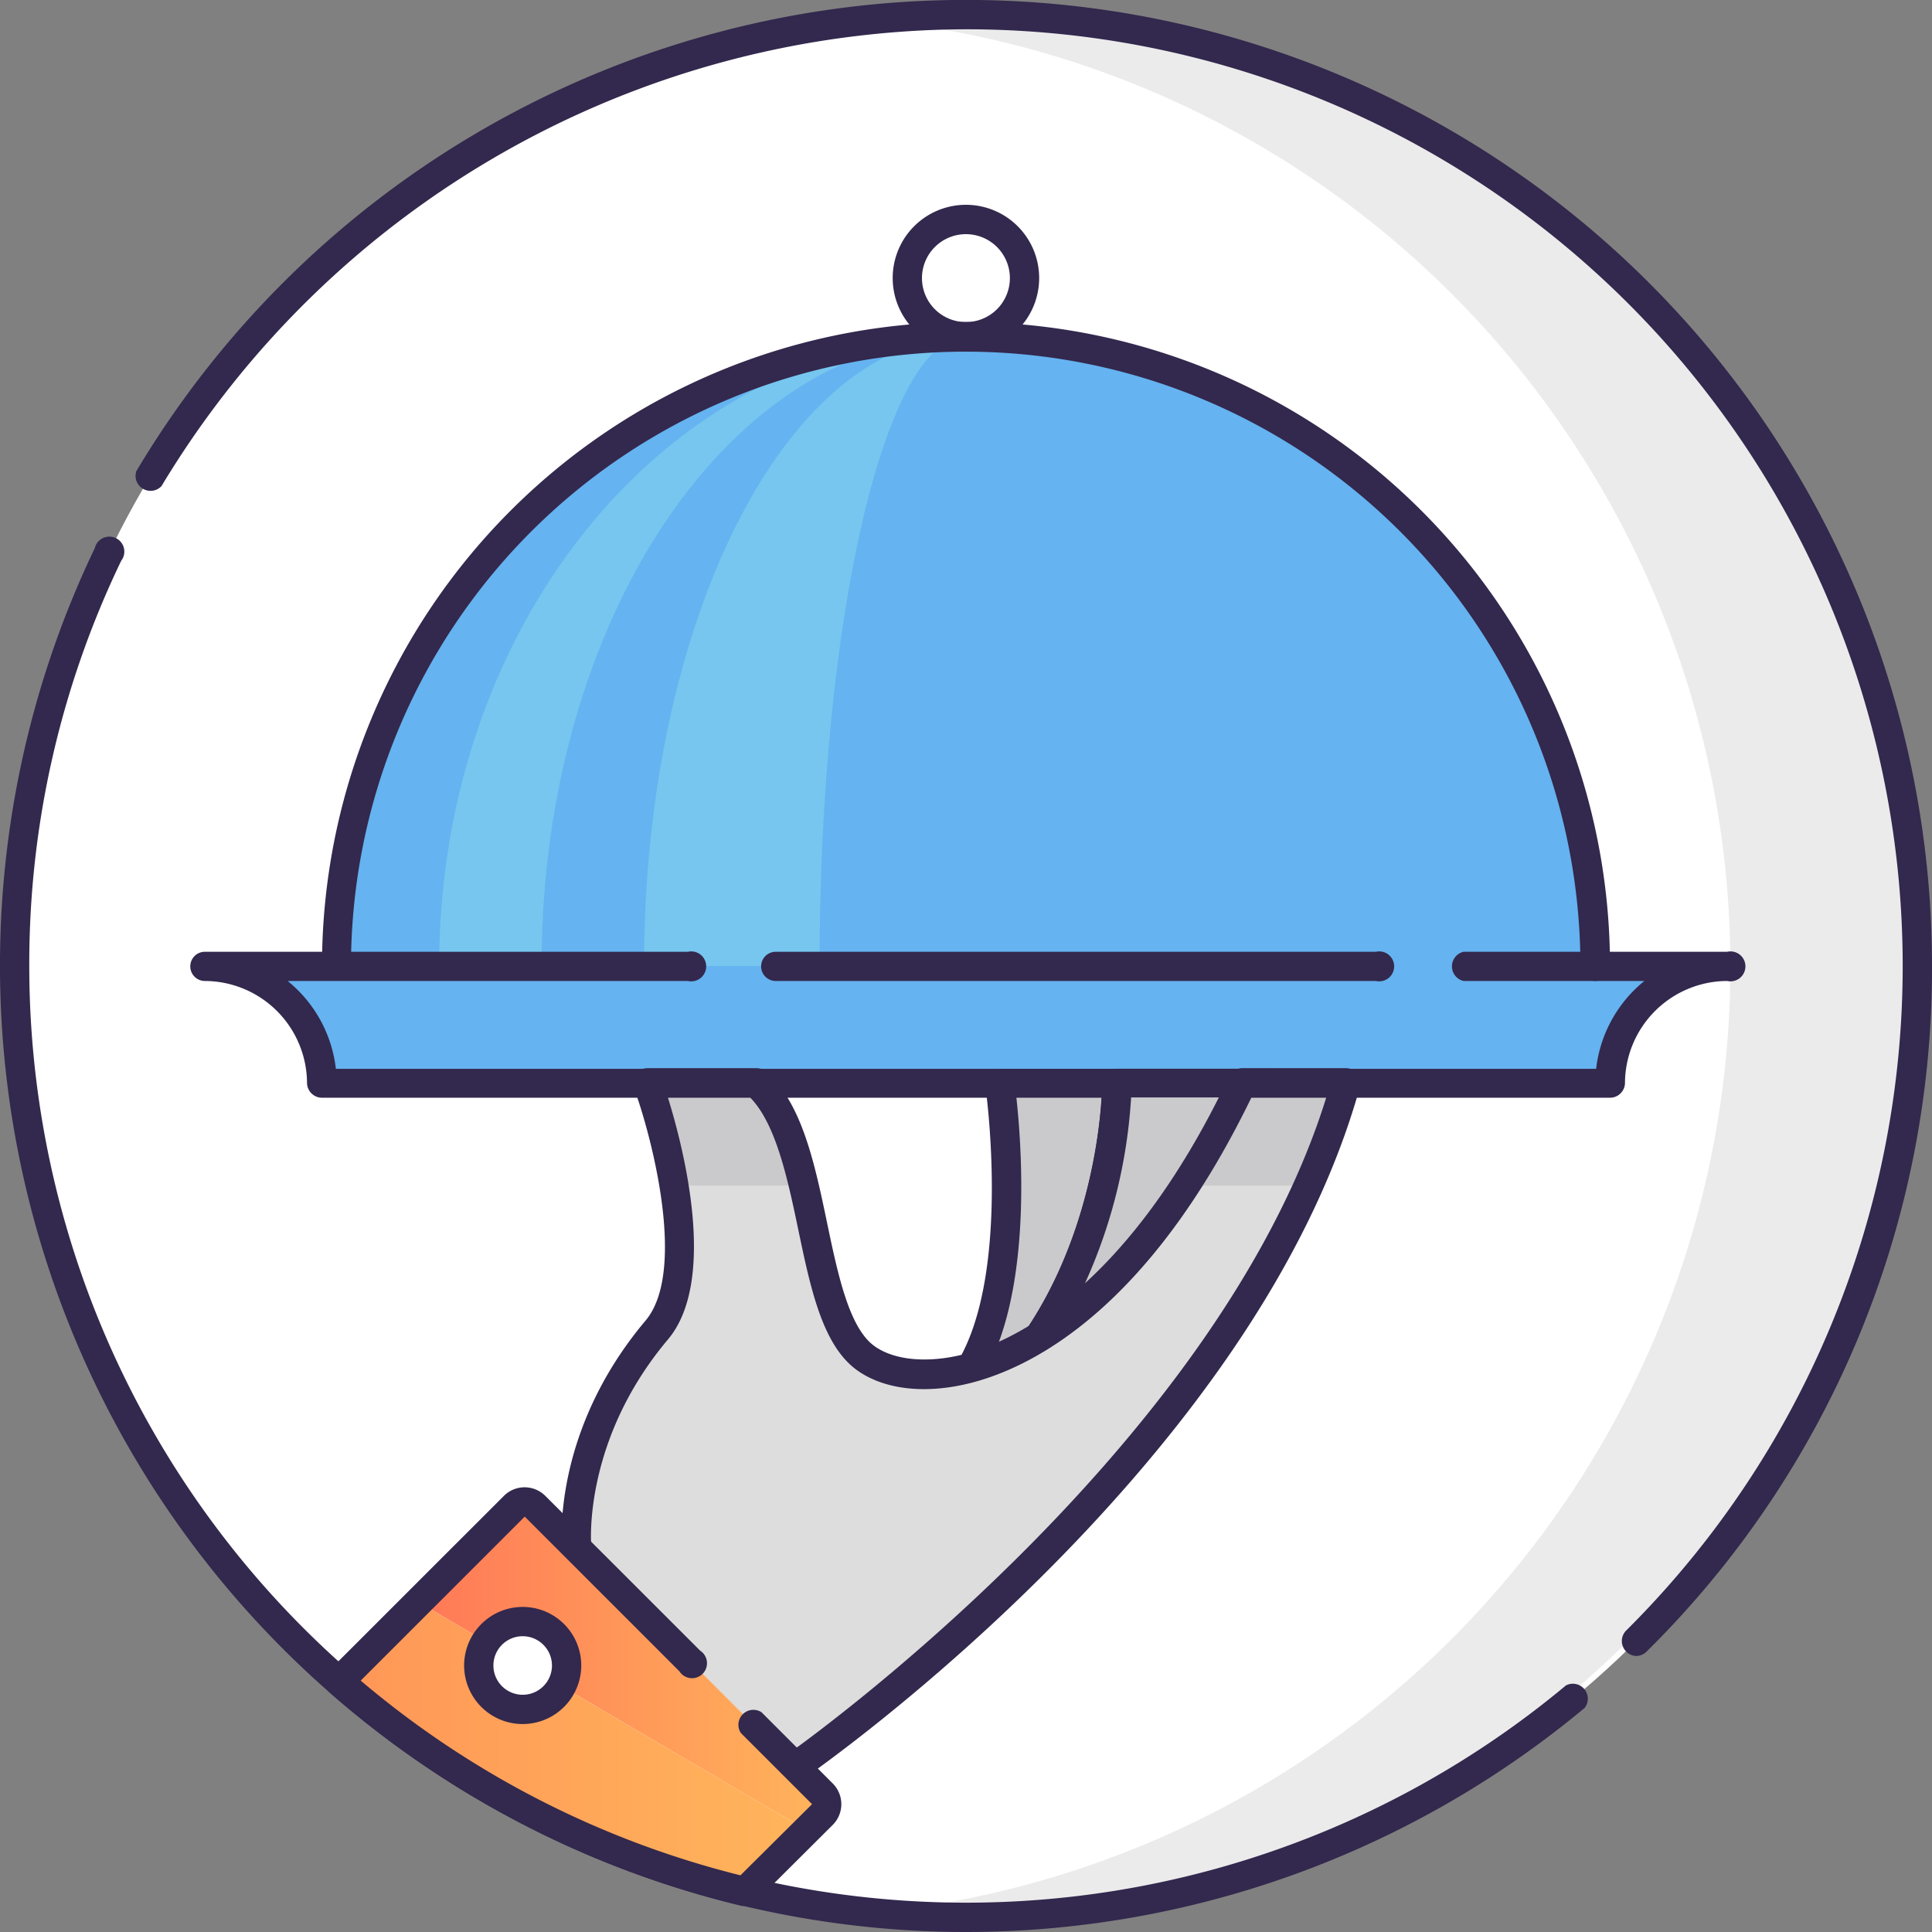 <svg xmlns="http://www.w3.org/2000/svg" xmlns:xlink="http://www.w3.org/1999/xlink" viewBox="0 0 258 258"><rect x="0" y="0" width="258" height="258" fill="#808080" stroke="none"/><defs><style>.cls-1{fill:#fff;}.cls-2{fill:#ebebeb;}.cls-3{fill:#33284d;}.cls-4{fill:#65b3f0;}.cls-5{fill:#76c6ef;}.cls-6{fill:#cacacc;}.cls-7{fill:#ddd;}.cls-8{fill:url(#Degradado_sin_nombre_8);}.cls-9{fill:url(#Degradado_sin_nombre_6);}</style><linearGradient id="Degradado_sin_nombre_8" x1="55.89" y1="222.48" x2="110.39" y2="222.48" gradientUnits="userSpaceOnUse"><stop offset="0" stop-color="#ff7857"/><stop offset="1" stop-color="#ffb55b"/></linearGradient><linearGradient id="Degradado_sin_nombre_6" x1="45.3" y1="233.25" x2="107.69" y2="233.25" gradientUnits="userSpaceOnUse"><stop offset="0" stop-color="#ff9657"/><stop offset="1" stop-color="#ffb55b"/></linearGradient></defs><g id="Capa_2" data-name="Capa 2"><g id="Capa_1-2" data-name="Capa 1"><circle class="cls-1" cx="129" cy="129" r="127.05"/><path class="cls-2" d="M129,2a126.75,126.75,0,0,0-12.7.64,127,127,0,0,1,0,252.82A127,127,0,1,0,129,2Z"/><path class="cls-3" d="M218.48,221.14a2,2,0,0,1-1.38-3.34A125.09,125.09,0,0,0,129,3.91a125.82,125.82,0,0,0-107.43,61,2,2,0,0,1-3.36-2A129,129,0,0,1,258,129a128.15,128.15,0,0,1-38.14,91.58A2,2,0,0,1,218.48,221.14Z"/><path class="cls-3" d="M129,258A129.06,129.06,0,0,1,12.66,73.19a2,2,0,1,1,3.53,1.69A124,124,0,0,0,3.91,129a125.1,125.1,0,0,0,205.21,96.07,2,2,0,0,1,2.5,3A129.14,129.14,0,0,1,129,258Z"/><path class="cls-4" d="M45,129a84.05,84.05,0,0,1,168.1,0Z"/><path class="cls-5" d="M129,45C90.14,45,58.64,82.58,58.64,129H72.32C72.32,82.58,97.7,45,129,45Z"/><path class="cls-5" d="M129,45C105.25,45,86,82.58,86,129h23.45C109.45,82.58,118.21,45,129,45Z"/><path class="cls-4" d="M215,144.64H43A15.64,15.64,0,0,0,27.36,129H230.64A15.64,15.64,0,0,0,215,144.64Z"/><path class="cls-3" d="M213.05,131a2,2,0,0,1-2-1.95,82.09,82.09,0,0,0-164.18,0A2,2,0,0,1,43,129a86,86,0,0,1,172,0A2,2,0,0,1,213.05,131Z"/><path class="cls-3" d="M129,46.91a9.78,9.78,0,1,1,9.77-9.77A9.78,9.78,0,0,1,129,46.91Zm0-15.64a5.87,5.87,0,1,0,5.86,5.87A5.87,5.87,0,0,0,129,31.27Z"/><path class="cls-3" d="M183.73,131H103.59a1.95,1.95,0,0,1,0-3.9h80.14a2,2,0,1,1,0,3.9Z"/><path class="cls-3" d="M215,146.59H43a2,2,0,0,1-2-2A13.7,13.7,0,0,0,27.36,131a1.95,1.95,0,0,1,0-3.9h64.5a2,2,0,1,1,0,3.9H38.41a17.65,17.65,0,0,1,6.44,11.73h168.3A17.65,17.65,0,0,1,219.59,131H195.45a2,2,0,0,1,0-3.9h35.19a2,2,0,1,1,0,3.9A13.7,13.7,0,0,0,217,144.64,2,2,0,0,1,215,146.59Z"/><path class="cls-6" d="M133.52,144.64s3.68,25.15-3.89,38l5.52,1,3.55-5.1c10.54-15.72,10.46-34,10.46-34Z"/><path class="cls-3" d="M135.15,185.65a1.55,1.55,0,0,1-.37,0l-5.51-1a1.95,1.95,0,0,1-1.32-2.91c7.12-12.11,3.67-36.5,3.63-36.74a2,2,0,0,1,1.94-2.24h15.64a2,2,0,0,1,2,1.95c0,.77,0,19-10.79,35.06l-3.57,5.12A2,2,0,0,1,135.15,185.65Zm-2.58-4.43,1.7.32,2.83-4.06c8.08-12.06,9.7-25.87,10-30.89H135.73C136.4,152.72,137.68,169.88,132.57,181.22Z"/><path class="cls-6" d="M138.7,178.6c10.54-15.72,10.46-34,10.46-34h20.59l-12.22,30.1Z"/><path class="cls-3" d="M138.7,180.55a2,2,0,0,1-1.62-3c10.06-15,10.12-32.69,10.12-32.87a1.92,1.92,0,0,1,.57-1.38,2,2,0,0,1,1.39-.58h20.59a2,2,0,0,1,1.81,2.69l-12.22,30.11a2,2,0,0,1-1.42,1.18l-18.83,3.85A1.72,1.72,0,0,1,138.7,180.55Zm12.35-34a70.2,70.2,0,0,1-8.33,29.19L156.11,173l10.74-26.45Z"/><path class="cls-6" d="M100.94,144.64c8.55,7.34,6.58,30.91,14.59,36.73s31.91,2,50.31-36.73h13.83c-13.83,49.84-73.45,91.27-73.45,91.27L77,206.67s-1.49-14.6,10.69-29.06c7.49-8.89-1.2-33-1.2-33Z"/><path class="cls-7" d="M158.23,158.32c-16.88,25.88-35.75,28.08-42.7,23.05-4.94-3.59-6.09-13.93-8.25-23.05H90c1.16,7,1.36,15-2.29,19.29C75.49,192.07,77,206.67,77,206.67l29.24,29.24s49-34.07,68.48-77.59Z"/><path class="cls-3" d="M106.22,237.86a1.95,1.95,0,0,1-1.12-3.55c.58-.41,57.23-40.23,72-87.72h-10c-13.74,28.3-29.3,36-37.42,38.08-6.06,1.55-11.62.92-15.27-1.72-4.58-3.33-6.16-10.85-7.82-18.8-1.45-6.93-3-14.08-6.39-17.56h-11c2.08,6.71,6.64,24.39,0,32.28-11.46,13.6-10.26,27.47-10.24,27.61a2,2,0,0,1-3.89.39c-.07-.63-1.43-15.59,11.14-30.52,5.43-6.45,1-23.9-1.4-30.64a1.86,1.86,0,0,1-.33-1.07,2,2,0,0,1,2-2h14.53a2,2,0,0,1,1.28.48c4.8,4.13,6.51,12.29,8.16,20.18,1.44,6.89,2.93,14,6.3,16.44,2.66,1.93,7.15,2.34,12,1.1,6.08-1.55,21.71-8.28,35.38-37.08a2,2,0,0,1,1.77-1.12h13.83a2,2,0,0,1,1.56.77,1.94,1.94,0,0,1,.32,1.71c-13.86,50-71.76,90.65-74.22,92.36A2,2,0,0,1,106.22,237.86Z"/><path class="cls-8" d="M109.82,242.28a2,2,0,0,0,0-2.77L71.46,201.15a2,2,0,0,0-2.77,0l-12.8,12.79,51.8,30.45Z"/><path class="cls-9" d="M99.48,252.56l8.21-8.17-51.8-30.45L45.3,224.54A126.76,126.76,0,0,0,99.48,252.56Z"/><path class="cls-3" d="M99.48,254.51a1.73,1.73,0,0,1-.45,0A129.12,129.12,0,0,1,44,226a2,2,0,0,1-.1-2.86l23.39-23.38a3.91,3.91,0,0,1,5.53,0L93.5,220.43a2,2,0,1,1-2.77,2.76L70.07,202.53l-21.9,21.9a125.27,125.27,0,0,0,50.71,26l9.56-9.5-9.51-9.51a2,2,0,0,1,2.76-2.77l9.51,9.51a3.91,3.91,0,0,1,0,5.54L100.86,254A2,2,0,0,1,99.48,254.51Z"/><circle class="cls-1" cx="69.8" cy="222.41" r="5.86"/><path class="cls-3" d="M69.8,230.23a7.82,7.82,0,1,1,7.82-7.82A7.83,7.83,0,0,1,69.8,230.23Zm0-11.73a3.91,3.91,0,1,0,3.91,3.91A3.92,3.92,0,0,0,69.8,218.5Z"/></g></g></svg>